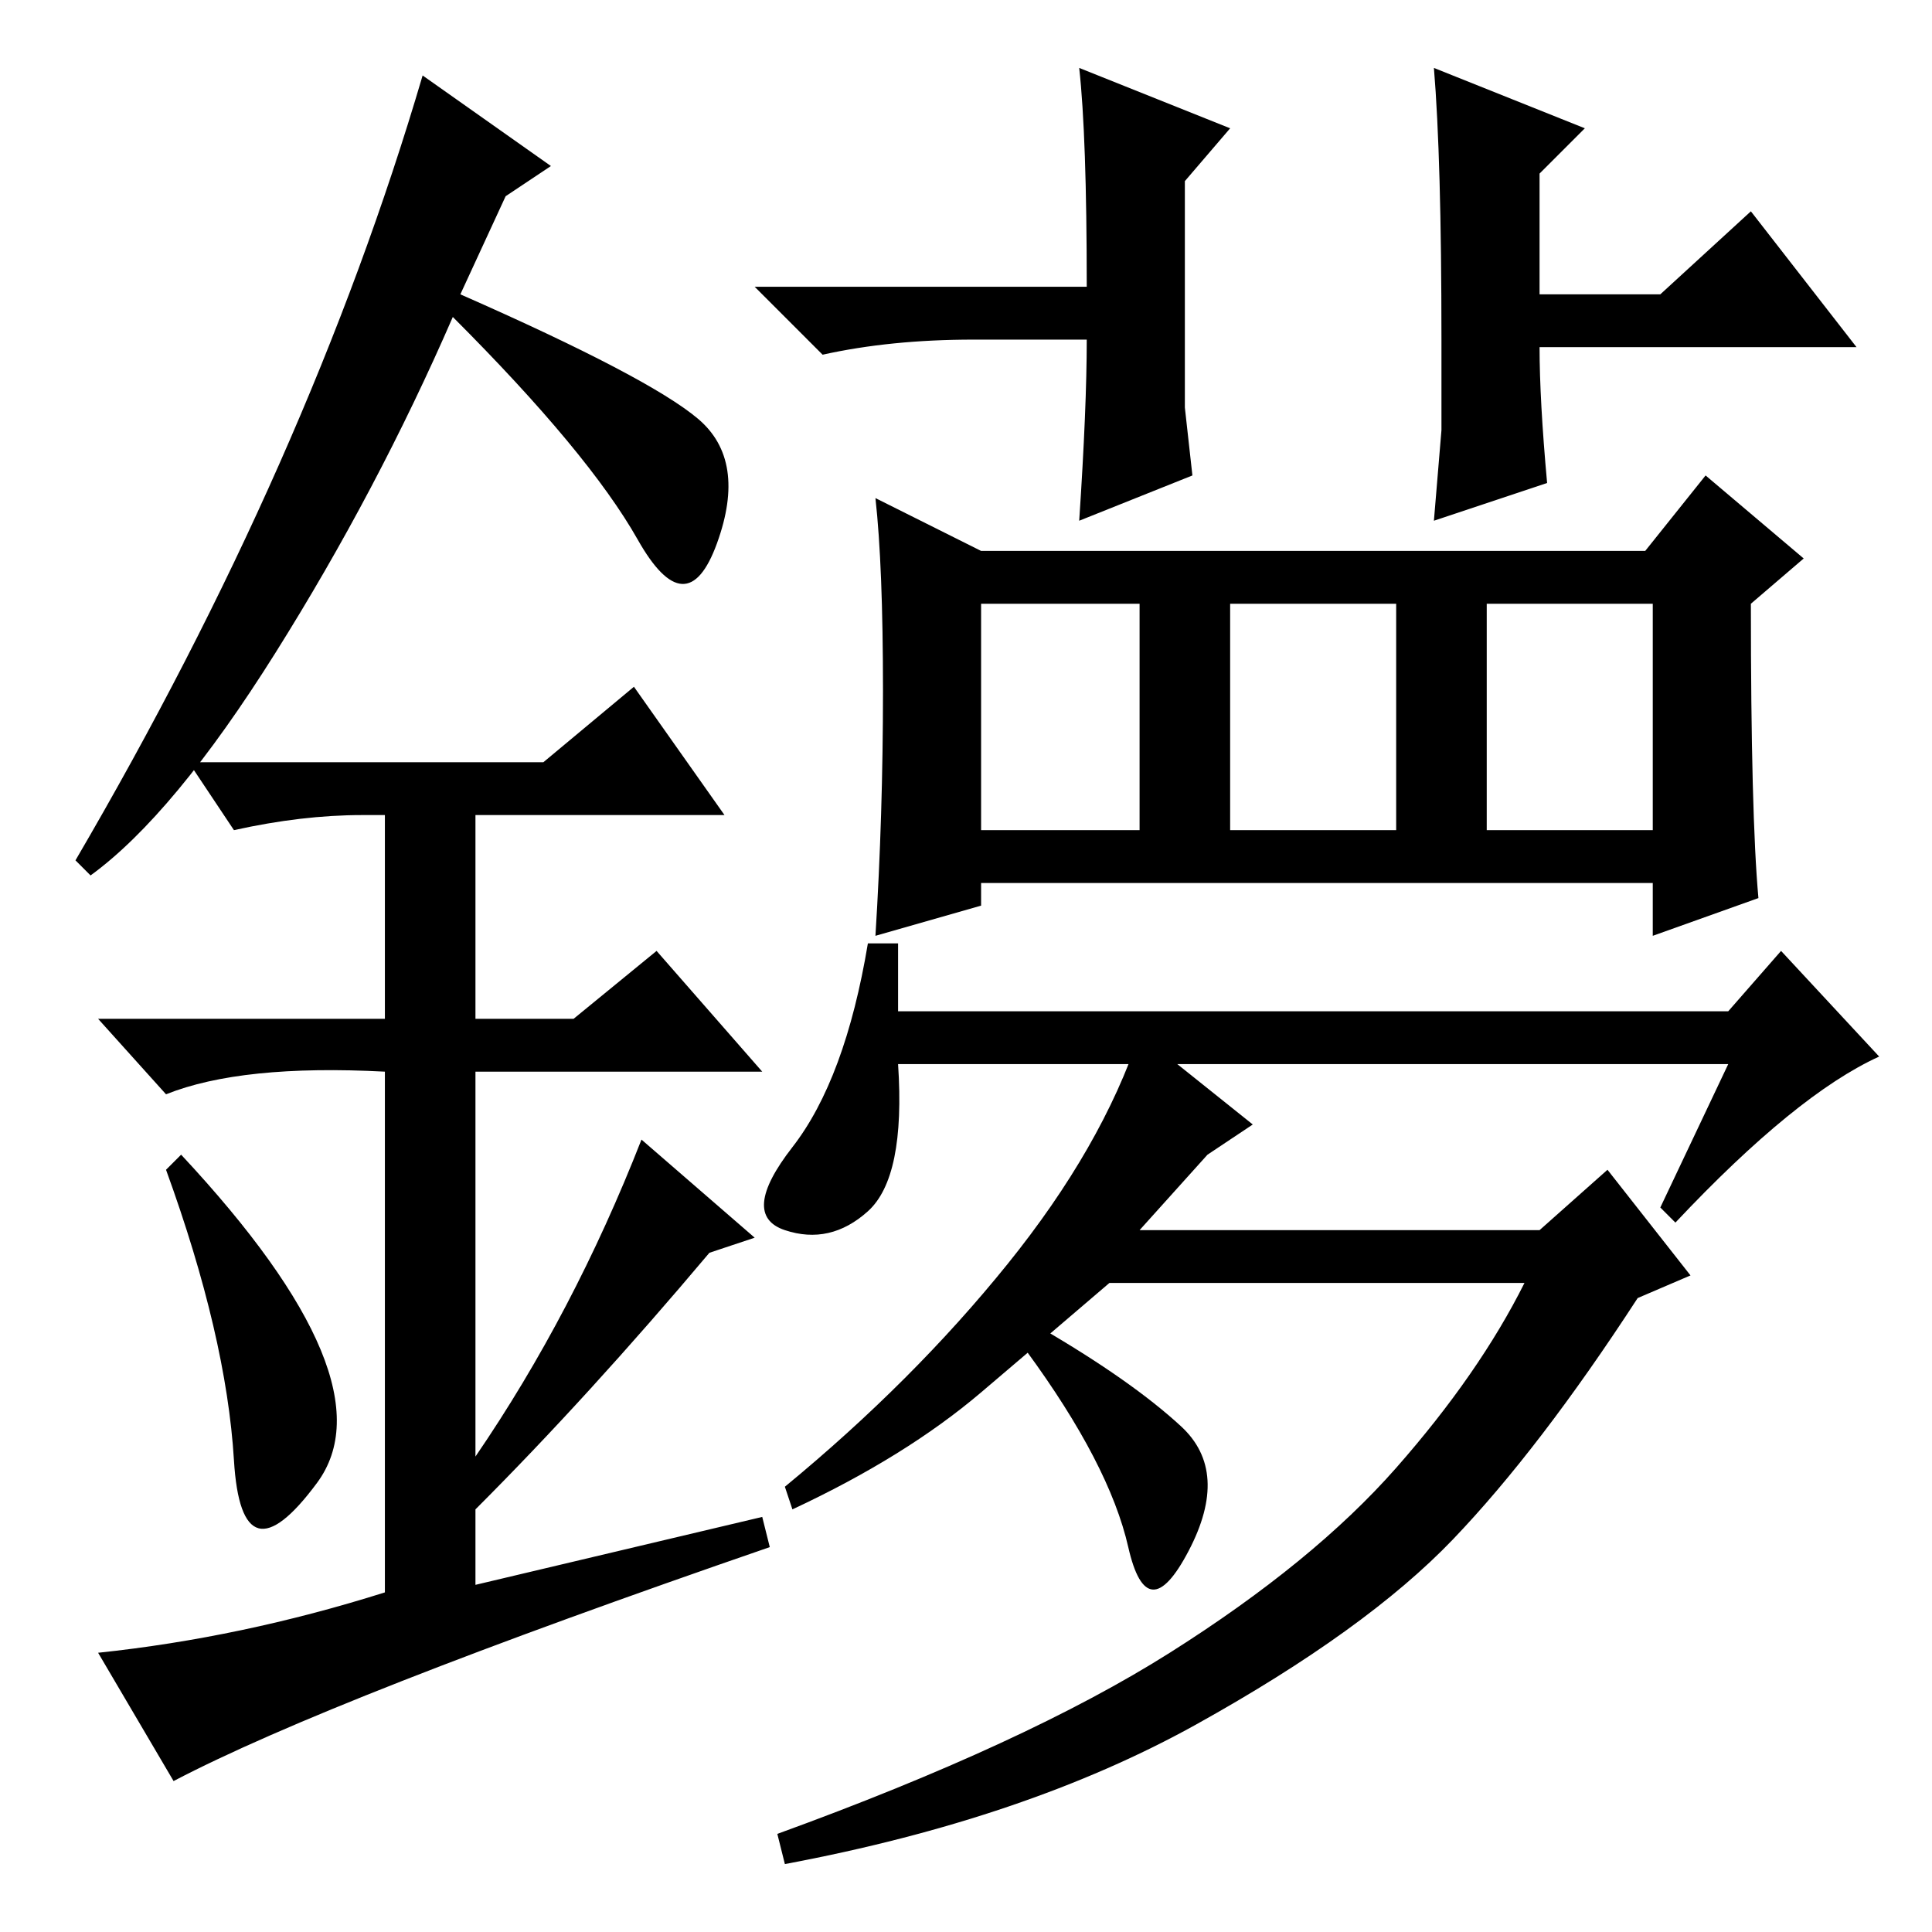 <?xml version="1.0" standalone="no"?>
<!DOCTYPE svg PUBLIC "-//W3C//DTD SVG 1.1//EN" "http://www.w3.org/Graphics/SVG/1.1/DTD/svg11.dtd" >
<svg xmlns="http://www.w3.org/2000/svg" xmlns:xlink="http://www.w3.org/1999/xlink" version="1.1" viewBox="0 -36 256 256">
  <g transform="matrix(1 0 0 -1 0 220)">
   <path fill="currentColor"
d="M197 146h22v30h-22v-30zM233 137l-14 -5v7h-89v-3l-14 -4q1 16 1 32.5t-1 25.5l14 -7h88l8 10l13 -11l-7 -6q0 -28 1 -39zM130 146h21v30h-21v-30zM163 146h22v30h-22v-30zM119 115q1 -15 -4 -19.5t-11 -2.5t1 11t10 27h4v-9h110l7 8l13 -14q-11 -5 -27 -22l-2 2l9 19
h-110zM151 93h53l9 8l11 -14l-7 -3q-13 -20 -24.5 -32t-34 -24.5t-54.5 -18.5l-1 4q33 12 52 24t30 24.5t17 24.5h-55q-7 -6 -17 -14.5t-25 -15.5l-1 3q17 14 29.5 29.5t17.5 30.5l15 -12l-6 -4zM156.5 67q6.5 -6 1 -16.5t-8 0.5t-13.5 26l2 3q12 -7 18.5 -13zM157 212v-10
l1 -9l-15 -6q1 15 1 24h-15q-11 0 -20 -2l-9 9h44q0 20 -1 29l20 -8l-6 -7v-20zM191 199v12q0 24 -1 36l20 -8l-6 -6v-16h16l12 11l14 -18h-42q0 -7 1 -18l-15 -5zM31 62.5q-1 16.5 -9 38.5l2 2q28 -30 18 -43.5t-11 3zM84 165l12 -17h-33v-27h13l11 9l14 -16h-38v-51
q13 19 22 42l15 -13l-6 -2q-16 -19 -31 -34v-10l38 9l1 -4q-58 -20 -79 -31l-10 17q19 2 38 8v69q-19 1 -29 -3l-9 10h38v27h-3q-8 0 -17 -2l-6 9h47zM12 140l-2 2q31 53 46 104l17 -12l-6 -4l-6 -13q25 -11 31.5 -16.5t2.5 -16.5t-10.5 0.5t-24.5 29.5q-10 -23 -23.5 -44.5
t-24.5 -29.5z" />
  </g>

</svg>
